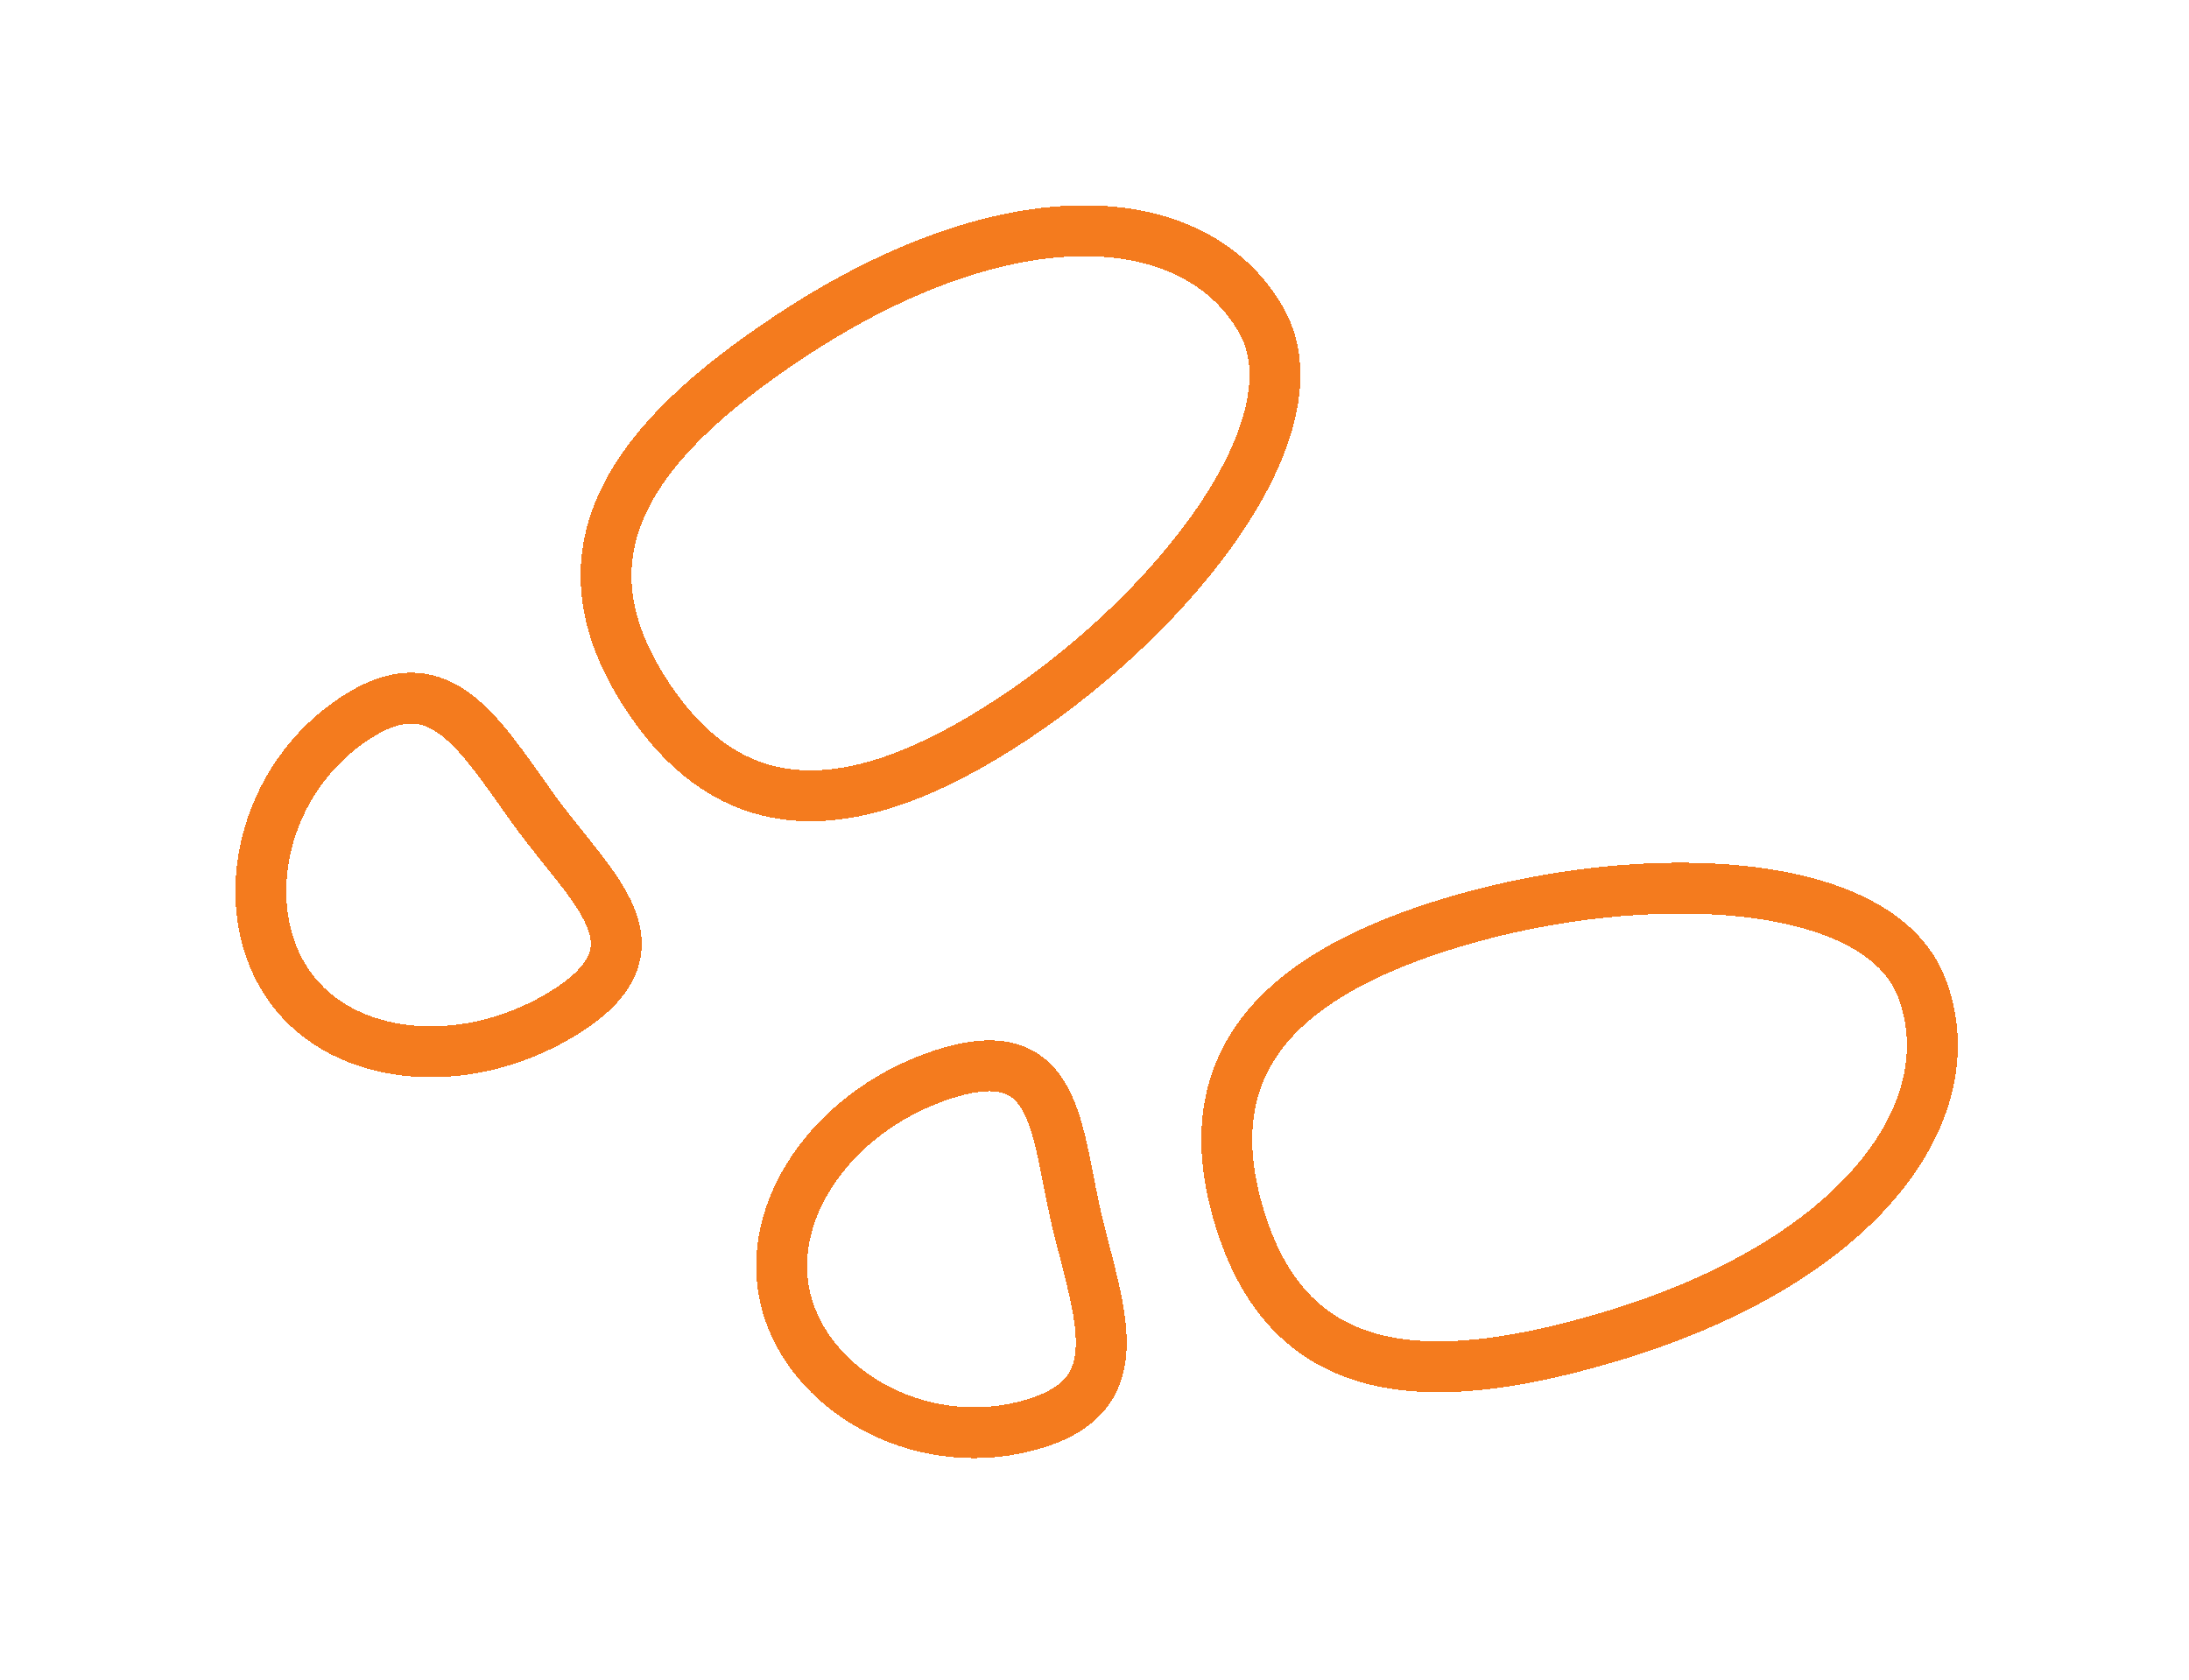 <svg width="43" height="33" viewBox="0 0 43 33" fill="none" xmlns="http://www.w3.org/2000/svg">
<g filter="url(#filter0_d_172_18)">
<path d="M19.902 10.12C16.688 12.245 14.357 12.171 12.711 9.669C10.883 6.888 12.311 4.729 15.526 2.604C19.851 -0.254 23.506 0.044 24.779 2.298C25.938 4.35 23.116 7.996 19.902 10.12ZM10.96 15.97C9.083 17.066 6.76 16.855 5.703 15.401C4.637 13.933 5.06 11.492 6.82 10.217C8.58 8.943 9.344 10.317 10.486 11.906C11.629 13.494 13.222 14.648 10.96 15.97ZM28.629 14.094C24.932 15.18 23.485 17.009 24.335 19.879C25.281 23.071 27.852 23.371 31.549 22.285C36.524 20.824 38.669 17.831 37.752 15.412C36.911 13.194 32.326 13.008 28.629 14.094ZM18.39 17.155C16.343 17.881 15.005 19.793 15.434 21.538C15.868 23.3 18.007 24.551 20.116 24.028C22.226 23.506 21.667 22.035 21.191 20.137C20.715 18.239 20.861 16.278 18.39 17.155V17.155Z" stroke="#F47B1E" stroke-miterlimit="10" shape-rendering="crispEdges"/>
</g>
<defs>
<filter id="filter0_d_172_18" x="0.622" y="0.034" width="41.838" height="32.613" filterUnits="userSpaceOnUse" color-interpolation-filters="sRGB">
<feFlood flood-opacity="0" result="BackgroundImageFix"/>
<feColorMatrix in="SourceAlpha" type="matrix" values="0 0 0 0 0 0 0 0 0 0 0 0 0 0 0 0 0 0 127 0" result="hardAlpha"/>
<feOffset dy="4"/>
<feGaussianBlur stdDeviation="2"/>
<feComposite in2="hardAlpha" operator="out"/>
<feColorMatrix type="matrix" values="0 0 0 0 0 0 0 0 0 0 0 0 0 0 0 0 0 0 0.25 0"/>
<feBlend mode="normal" in2="BackgroundImageFix" result="effect1_dropShadow_172_18"/>
<feBlend mode="normal" in="SourceGraphic" in2="effect1_dropShadow_172_18" result="shape"/>
</filter>
</defs>
</svg>
